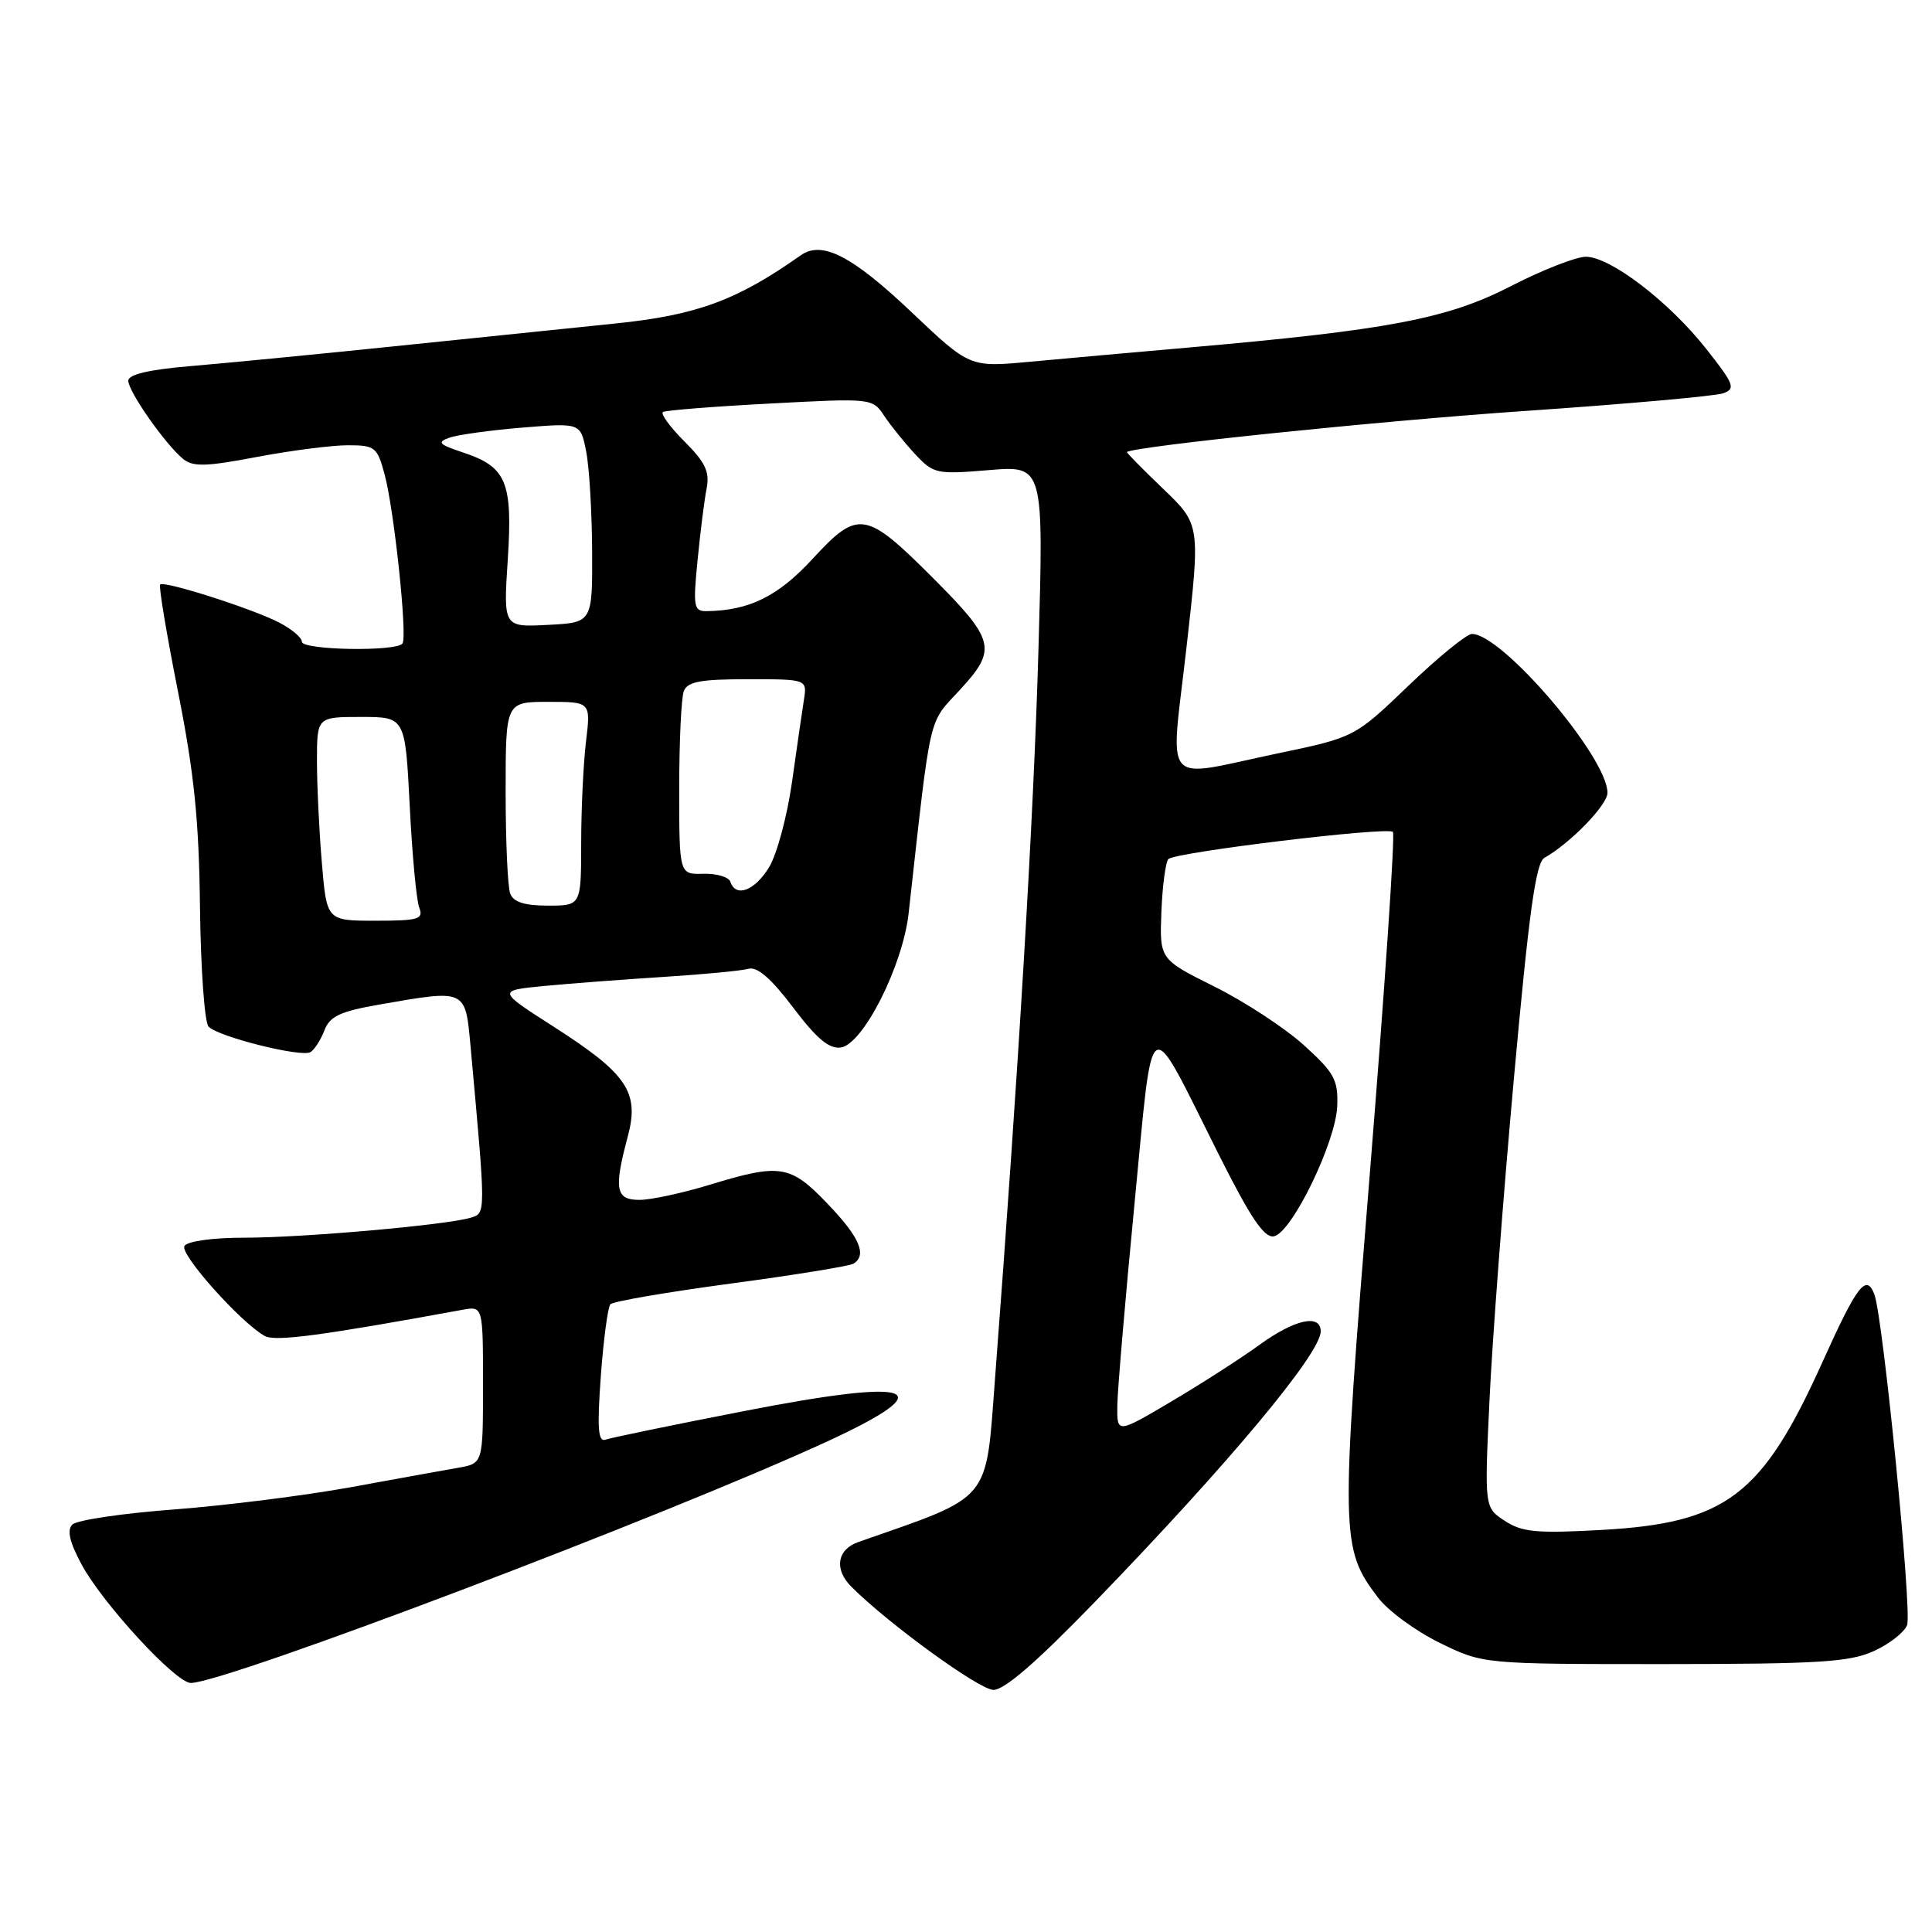 <?xml version="1.0" encoding="UTF-8" standalone="no"?>
<!DOCTYPE svg PUBLIC "-//W3C//DTD SVG 1.1//EN" "http://www.w3.org/Graphics/SVG/1.1/DTD/svg11.dtd" >
<svg xmlns="http://www.w3.org/2000/svg" xmlns:xlink="http://www.w3.org/1999/xlink" version="1.1" viewBox="0 0 256 256">
 <g >
 <path fill="currentColor"
d=" M 145.11 212.23 C 162.80 193.95 175.00 179.34 175.00 176.42 C 175.00 174.06 171.56 174.81 166.90 178.19 C 164.48 179.95 159.24 183.32 155.25 185.68 C 148.00 189.97 148.00 189.97 148.05 186.23 C 148.08 184.18 149.10 172.19 150.32 159.58 C 152.88 133.18 151.87 133.79 161.43 152.86 C 165.69 161.35 167.50 164.05 168.79 163.82 C 171.16 163.38 177.01 151.35 177.19 146.56 C 177.32 143.08 176.81 142.15 172.77 138.49 C 170.25 136.21 164.92 132.72 160.92 130.73 C 153.65 127.11 153.65 127.11 153.89 120.81 C 154.03 117.34 154.45 114.20 154.82 113.83 C 155.74 112.92 183.85 109.52 184.57 110.23 C 184.87 110.54 183.50 130.85 181.52 155.36 C 177.60 203.65 177.63 205.13 182.58 211.67 C 183.90 213.42 187.57 216.12 190.74 217.67 C 196.50 220.50 196.50 220.50 220.50 220.50 C 240.94 220.49 245.06 220.24 248.26 218.79 C 250.33 217.86 252.33 216.30 252.70 215.33 C 253.38 213.57 249.51 174.49 248.36 171.50 C 247.29 168.71 246.07 170.30 241.49 180.47 C 233.50 198.20 228.73 201.82 212.13 202.73 C 203.60 203.20 201.68 203.02 199.39 201.52 C 196.70 199.76 196.70 199.76 197.36 185.63 C 197.72 177.86 199.17 158.68 200.59 143.00 C 202.59 120.89 203.50 114.31 204.64 113.67 C 208.09 111.72 213.00 106.66 213.00 105.05 C 213.00 100.35 199.05 84.00 195.04 84.00 C 194.35 84.00 190.57 87.08 186.64 90.85 C 179.50 97.70 179.50 97.70 169.21 99.85 C 153.68 103.10 155.07 104.73 157.22 85.75 C 159.06 69.50 159.06 69.50 154.10 64.75 C 151.38 62.14 149.23 59.95 149.32 59.89 C 150.64 59.10 183.11 55.75 202.00 54.46 C 215.47 53.54 227.33 52.48 228.35 52.11 C 230.01 51.50 229.77 50.89 226.06 46.20 C 221.13 39.96 213.42 34.06 210.15 34.02 C 208.86 34.01 204.36 35.77 200.15 37.94 C 191.80 42.24 183.88 43.74 157.50 46.05 C 150.35 46.68 140.90 47.52 136.50 47.93 C 128.50 48.68 128.50 48.68 120.79 41.37 C 112.89 33.88 108.92 31.84 106.10 33.83 C 97.63 39.81 92.33 41.76 81.50 42.87 C 75.45 43.50 62.17 44.86 52.00 45.91 C 41.83 46.96 29.79 48.13 25.25 48.51 C 19.70 48.98 17.00 49.62 17.00 50.45 C 17.00 51.88 21.89 58.86 24.25 60.80 C 25.56 61.88 27.27 61.84 34.03 60.55 C 38.53 59.70 43.95 59.00 46.07 59.00 C 49.69 59.00 49.98 59.23 50.96 62.85 C 52.22 67.51 53.99 84.20 53.34 85.25 C 52.65 86.37 40.00 86.16 40.00 85.03 C 40.00 84.49 38.65 83.35 36.99 82.49 C 33.43 80.65 21.75 76.92 21.22 77.45 C 21.01 77.66 22.08 84.05 23.59 91.66 C 25.74 102.50 26.37 108.71 26.50 120.29 C 26.60 128.42 27.11 135.51 27.64 136.04 C 29.01 137.41 39.96 140.14 41.14 139.41 C 41.68 139.08 42.51 137.78 42.99 136.52 C 43.70 134.66 45.06 134.02 50.26 133.11 C 61.86 131.09 61.65 131.00 62.36 138.75 C 64.39 161.03 64.39 160.74 62.38 161.35 C 59.19 162.32 40.19 164.00 32.45 164.00 C 28.21 164.00 24.83 164.46 24.44 165.10 C 23.78 166.16 31.92 175.28 35.09 177.03 C 36.49 177.79 42.58 176.98 61.25 173.56 C 64.00 173.05 64.00 173.05 64.00 183.48 C 64.00 193.91 64.00 193.91 60.75 194.48 C 58.96 194.79 52.55 195.95 46.50 197.06 C 40.45 198.16 29.91 199.49 23.08 200.01 C 16.24 200.52 10.18 201.42 9.59 202.01 C 8.85 202.75 9.21 204.32 10.80 207.28 C 13.57 212.45 23.29 223.00 25.28 223.00 C 29.84 223.00 88.41 200.78 109.61 191.00 C 125.08 183.86 121.40 182.52 98.57 186.98 C 89.18 188.81 80.93 190.51 80.24 190.76 C 79.25 191.12 79.11 189.29 79.61 182.36 C 79.97 177.49 80.54 173.19 80.88 172.82 C 81.22 172.44 88.40 171.21 96.83 170.08 C 105.26 168.95 112.57 167.76 113.08 167.45 C 114.93 166.31 113.91 163.94 109.67 159.52 C 104.71 154.33 103.41 154.13 94.00 157.00 C 90.42 158.09 86.26 158.99 84.75 158.99 C 81.58 159.00 81.31 157.60 83.18 150.61 C 84.76 144.72 83.12 142.29 73.36 136.04 C 65.88 131.25 65.88 131.25 72.19 130.64 C 75.66 130.31 82.78 129.77 88.00 129.44 C 93.22 129.11 98.26 128.63 99.18 128.37 C 100.34 128.05 102.19 129.66 105.09 133.50 C 108.20 137.62 109.87 139.02 111.41 138.80 C 114.37 138.38 119.63 127.96 120.40 121.00 C 123.42 93.93 122.93 96.03 127.22 91.38 C 132.16 86.02 131.86 84.83 123.52 76.48 C 114.72 67.68 113.69 67.52 107.74 73.98 C 103.11 79.02 99.31 80.90 93.63 80.98 C 91.93 81.00 91.82 80.41 92.43 74.25 C 92.79 70.54 93.33 66.25 93.63 64.73 C 94.06 62.52 93.47 61.27 90.68 58.48 C 88.76 56.56 87.49 54.81 87.85 54.59 C 88.21 54.37 94.60 53.86 102.06 53.47 C 115.57 52.75 115.61 52.76 117.18 55.13 C 118.05 56.43 119.89 58.71 121.28 60.20 C 123.71 62.79 124.11 62.87 131.05 62.29 C 138.30 61.69 138.30 61.69 137.60 86.09 C 136.97 108.22 134.98 141.53 131.84 182.74 C 130.59 199.25 131.56 198.09 113.73 204.33 C 110.91 205.32 110.50 207.94 112.80 210.24 C 117.69 215.14 129.67 223.84 131.61 223.92 C 133.05 223.97 137.34 220.26 145.11 212.23 Z  M 42.65 114.35 C 42.29 110.14 42.00 104.07 42.00 100.85 C 42.00 95.00 42.00 95.00 47.85 95.00 C 53.69 95.00 53.69 95.00 54.29 106.76 C 54.61 113.22 55.18 119.30 55.55 120.26 C 56.14 121.80 55.48 122.00 49.75 122.00 C 43.29 122.00 43.29 122.00 42.65 114.35 Z  M 67.61 118.42 C 67.27 117.55 67.00 111.47 67.00 104.92 C 67.00 93.00 67.00 93.00 72.64 93.00 C 78.28 93.00 78.28 93.00 77.65 98.25 C 77.30 101.14 77.01 107.21 77.01 111.75 C 77.00 120.00 77.00 120.00 72.61 120.00 C 69.52 120.00 68.03 119.53 67.61 118.42 Z  M 96.78 116.84 C 96.57 116.21 94.96 115.73 93.20 115.78 C 90.00 115.87 90.00 115.87 90.00 104.51 C 90.00 98.27 90.27 92.45 90.61 91.58 C 91.09 90.32 92.83 90.00 99.08 90.00 C 106.95 90.00 106.95 90.00 106.52 92.75 C 106.28 94.26 105.57 99.17 104.94 103.66 C 104.30 108.16 102.94 113.22 101.91 114.91 C 100.01 118.03 97.49 118.98 96.78 116.84 Z  M 67.28 74.17 C 67.95 63.82 67.12 61.85 61.28 59.93 C 58.15 58.89 57.87 58.59 59.54 58.00 C 60.62 57.61 64.97 57.01 69.21 56.66 C 76.92 56.03 76.92 56.03 77.66 59.77 C 78.08 61.82 78.43 67.78 78.46 73.00 C 78.50 82.50 78.50 82.50 72.60 82.80 C 66.70 83.11 66.70 83.11 67.28 74.17 Z "/>
</g>
</svg>
